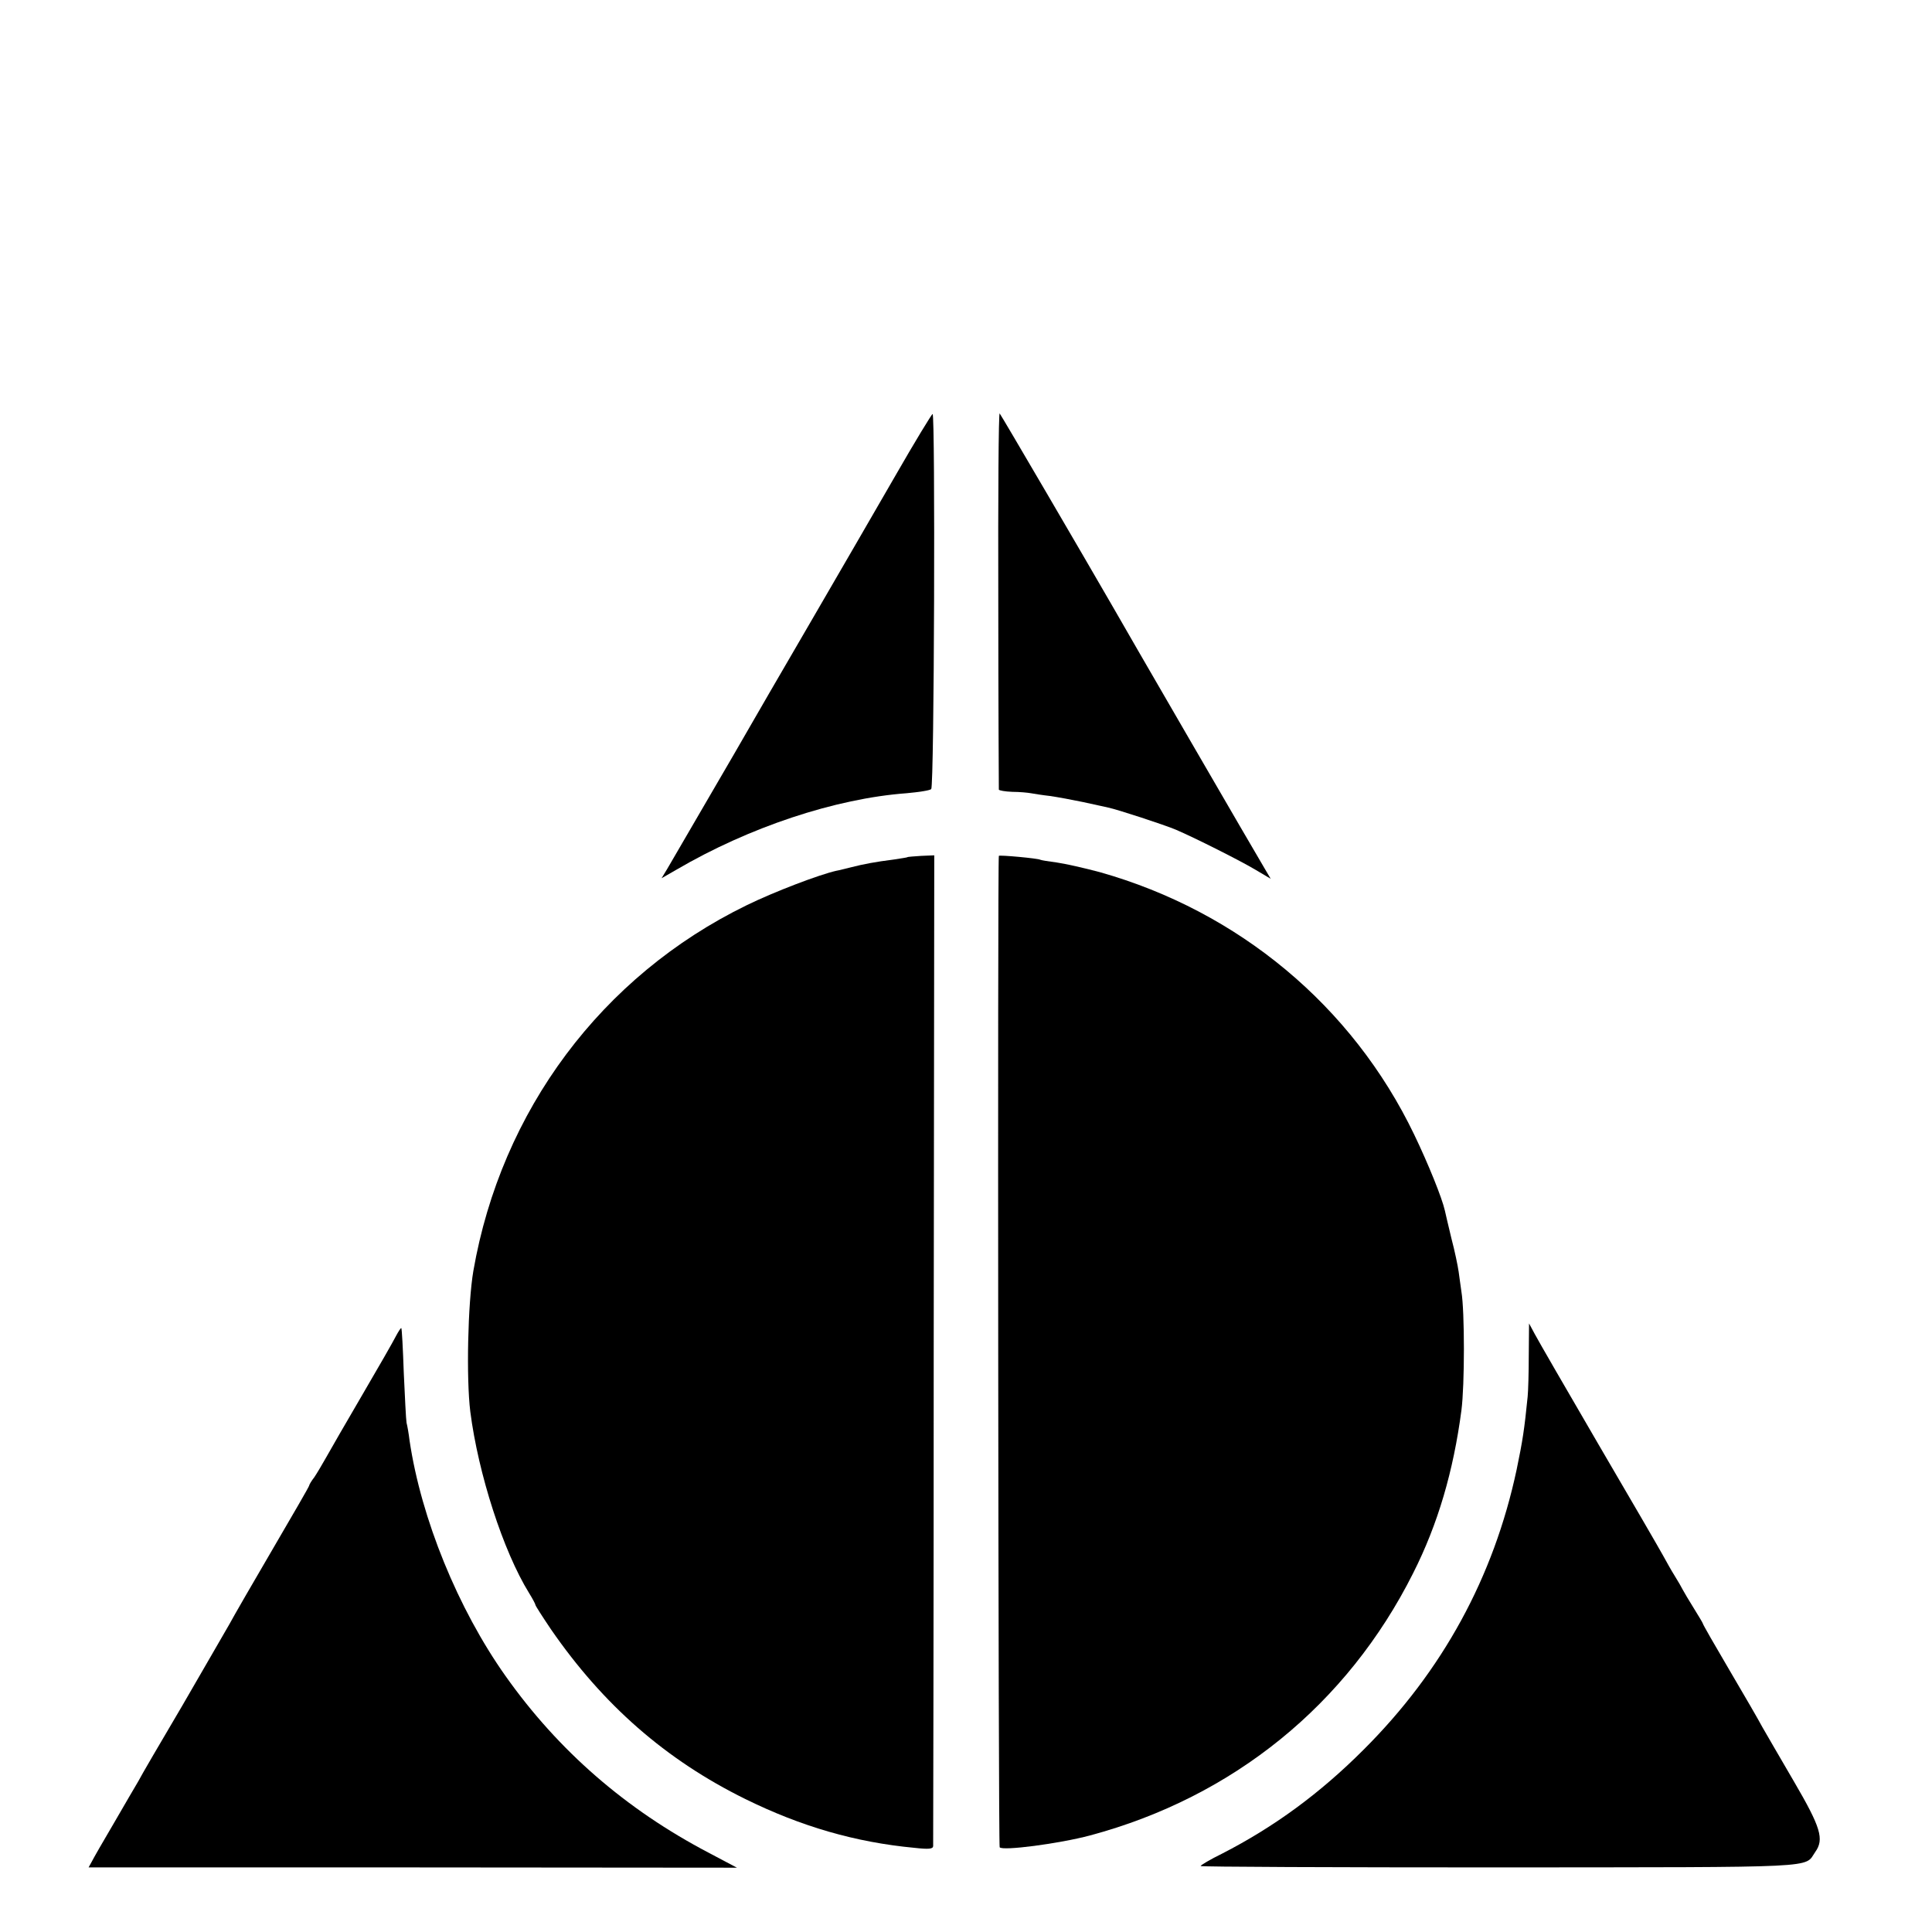<?xml version="1.0" standalone="no"?>
<!DOCTYPE svg PUBLIC "-//W3C//DTD SVG 20010904//EN"
 "http://www.w3.org/TR/2001/REC-SVG-20010904/DTD/svg10.dtd">
<svg version="1.0" xmlns="http://www.w3.org/2000/svg"
 width="700pt" height="700pt" viewBox="0 0 700 700"
 preserveAspectRatio="xMidYMid meet">
<g transform="translate(0,700) scale(0.1,-0.1)"
fill="#000000" stroke="none">
<path d="M3617 4827 c0 -375 2 -685 2 -688 1 -3 22 -7 49 -8 26 0 56 -3 67 -5
11 -2 42 -7 69 -10 28 -4 82 -14 120 -22 39 -9 80 -17 91 -20 31 -6 205 -63
245 -80 68 -29 235 -113 290 -146 l54 -32 -23 39 c-22 36 -511 879 -551 950
-98 170 -403 692 -408 697 -4 4 -6 -300 -5 -675z"/>
<path d="M3245 5278 c-71 -123 -207 -358 -303 -523 -96 -165 -224 -385 -284
-490 -129 -222 -213 -366 -241 -414 l-20 -33 54 31 c263 154 576 258 834 277
44 4 84 10 89 15 11 10 15 1359 5 1359 -3 0 -64 -100 -134 -222z"/>
<path d="M3287 3894 c-1 -1 -22 -4 -47 -8 -71 -9 -112 -17 -155 -28 -22 -5
-47 -12 -55 -13 -62 -14 -225 -76 -325 -125 -525 -256 -889 -744 -990 -1325
-20 -118 -26 -389 -11 -510 29 -225 119 -505 213 -657 13 -21 23 -40 23 -43 0
-3 25 -42 56 -88 189 -274 416 -473 704 -615 203 -100 400 -157 613 -177 53
-6 67 -4 68 6 0 8 2 819 2 1802 l2 1788 -48 -2 c-26 -2 -48 -3 -50 -5z"/>
<path d="M3619 3899 c-5 -20 -2 -3584 3 -3592 9 -14 216 13 328 43 518 139
931 474 1170 950 90 178 146 370 175 590 12 92 12 359 0 430 -3 19 -7 52 -10
72 -3 21 -14 75 -26 120 -11 46 -22 92 -24 102 -10 45 -60 169 -111 275 -224
466 -636 809 -1139 951 -56 15 -127 31 -156 35 -30 4 -56 8 -60 10 -8 5 -149
18 -150 14z"/>
<path d="M5539 2090 c0 -63 -2 -131 -4 -150 -12 -120 -18 -159 -40 -265 -83
-389 -268 -729 -555 -1015 -158 -158 -323 -279 -512 -376 -43 -21 -78 -42 -78
-45 0 -3 487 -5 1083 -5 1182 1 1103 -3 1144 56 33 46 20 89 -77 255 -50 86
-102 175 -115 198 -12 23 -66 116 -119 206 -53 90 -96 165 -96 168 0 2 -15 27
-33 56 -18 29 -36 59 -40 67 -4 8 -17 31 -29 50 -12 19 -31 53 -43 75 -12 22
-117 203 -233 401 -116 199 -220 379 -231 400 l-21 39 -1 -115z"/>
<path d="M1434 2158 c-9 -18 -64 -114 -122 -213 -58 -99 -116 -200 -130 -225
-14 -25 -33 -57 -43 -72 -11 -14 -19 -28 -19 -31 0 -3 -59 -105 -131 -228 -72
-123 -143 -246 -158 -274 -16 -27 -92 -160 -170 -294 -79 -134 -151 -257 -160
-275 -10 -17 -50 -85 -88 -151 -39 -66 -75 -129 -81 -141 l-11 -20 1175 0
1174 -1 -102 54 c-300 157 -545 370 -736 640 -173 244 -306 571 -348 853 -3
25 -8 54 -11 65 -2 11 -6 92 -10 180 -3 88 -7 162 -9 163 -1 2 -10 -11 -20
-30z"/>
</g>
</svg>
